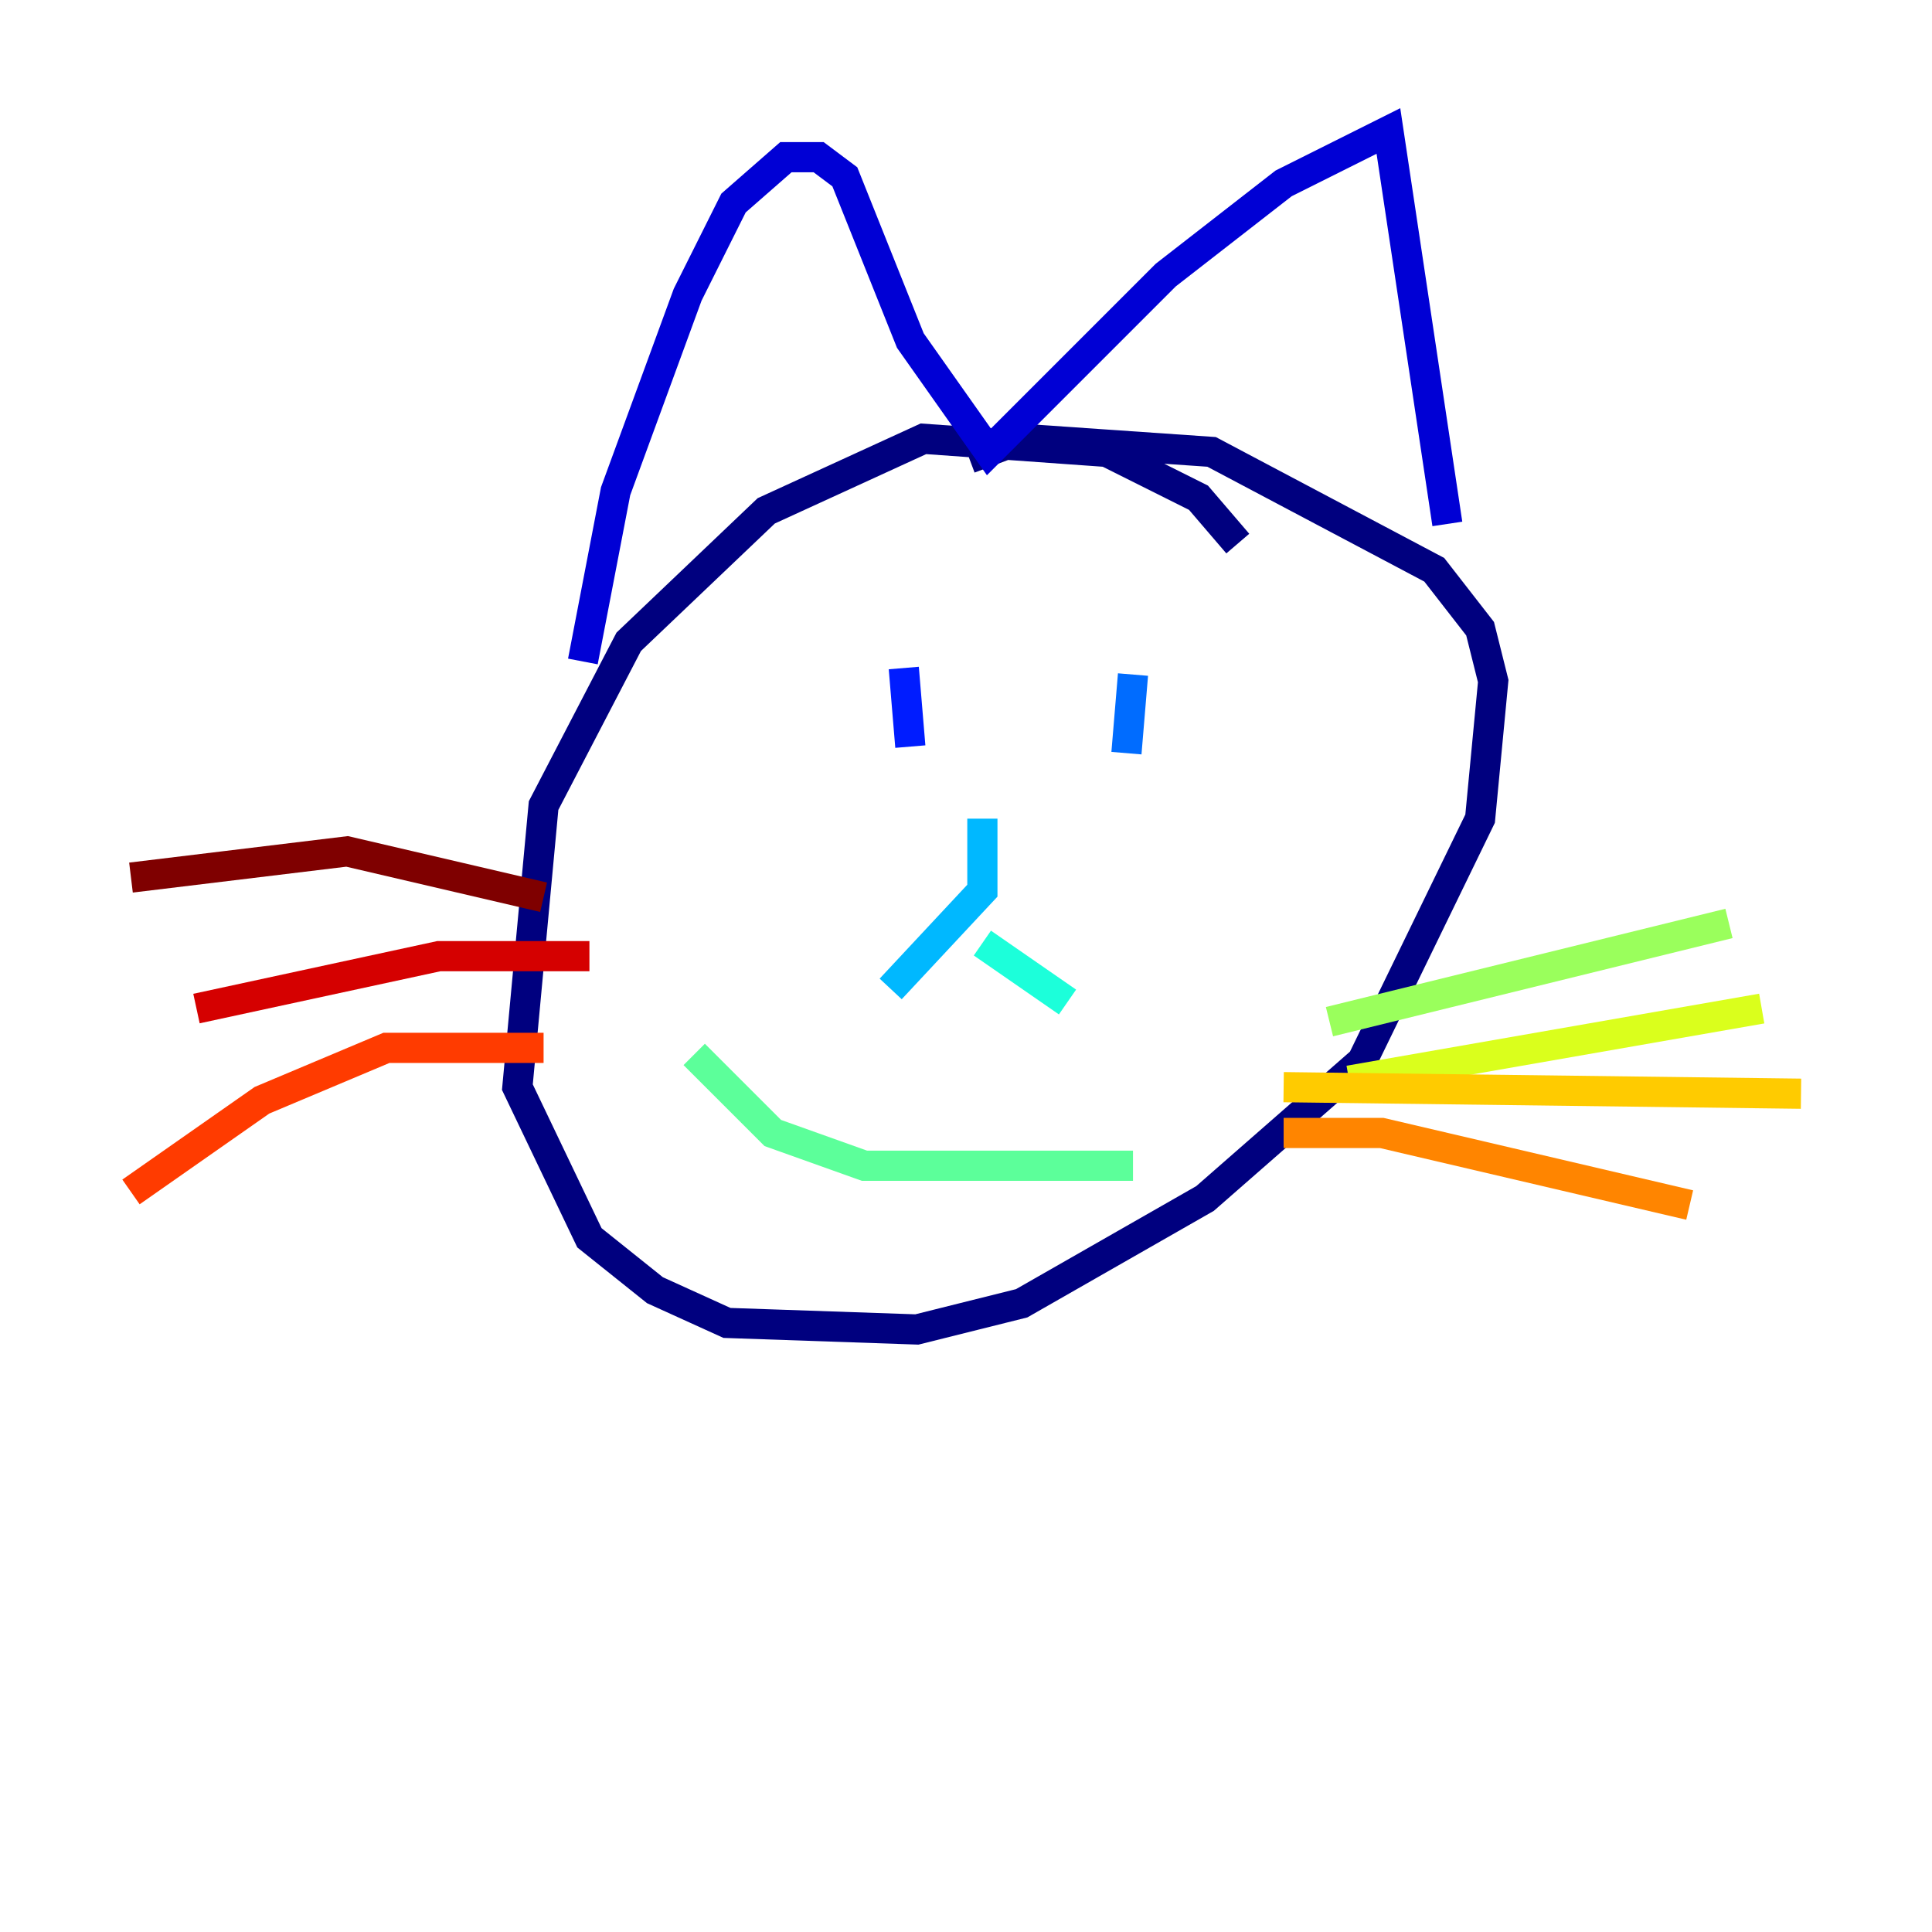 <?xml version="1.0" encoding="utf-8" ?>
<svg baseProfile="tiny" height="128" version="1.2" viewBox="0,0,128,128" width="128" xmlns="http://www.w3.org/2000/svg" xmlns:ev="http://www.w3.org/2001/xml-events" xmlns:xlink="http://www.w3.org/1999/xlink"><defs /><polyline fill="none" points="82.007,36.014 79.403,32.976 73.329,29.939 61.18,29.071 50.766,33.844 41.654,42.522 36.014,53.37 34.278,72.027 39.051,82.007 43.39,85.478 48.163,87.647 60.746,88.081 67.688,86.346 79.837,79.403 90.251,70.291 98.061,54.237 98.929,45.125 98.061,41.654 95.024,37.749 80.271,29.939 67.688,29.071 64.217,30.373" stroke="#00007f" stroke-width="2" /><polyline fill="none" points="38.617,43.824 40.786,32.542 45.559,19.525 48.597,13.451 52.068,10.414 54.237,10.414 55.973,11.715 60.312,22.563 65.519,29.939 77.234,18.224 85.044,12.149 91.986,8.678 95.891,34.712" stroke="#0000d5" stroke-width="2" /><polyline fill="none" points="59.878,44.258 60.312,49.464" stroke="#001cff" stroke-width="2" /><polyline fill="none" points="75.064,44.691 74.63,49.898" stroke="#006cff" stroke-width="2" /><polyline fill="none" points="65.085,54.237 65.085,59.01 59.01,65.519" stroke="#00b8ff" stroke-width="2" /><polyline fill="none" points="65.085,62.481 70.725,66.386" stroke="#1cffda" stroke-width="2" /><polyline fill="none" points="45.993,69.858 51.2,75.064 57.275,77.234 75.064,77.234" stroke="#5cff9a" stroke-width="2" /><polyline fill="none" points="88.081,67.688 114.549,61.18" stroke="#9aff5c" stroke-width="2" /><polyline fill="none" points="89.383,71.593 116.719,66.82" stroke="#daff1c" stroke-width="2" /><polyline fill="none" points="85.044,72.027 119.322,72.461" stroke="#ffcb00" stroke-width="2" /><polyline fill="none" points="85.044,75.064 91.552,75.064 111.946,79.837" stroke="#ff8500" stroke-width="2" /><polyline fill="none" points="36.014,69.424 25.6,69.424 17.356,72.895 8.678,78.969" stroke="#ff3b00" stroke-width="2" /><polyline fill="none" points="39.051,63.349 29.071,63.349 13.017,66.82" stroke="#d50000" stroke-width="2" /><polyline fill="none" points="36.014,59.444 22.997,56.407 8.678,58.142" stroke="#7f0000" stroke-width="2" /></svg>
